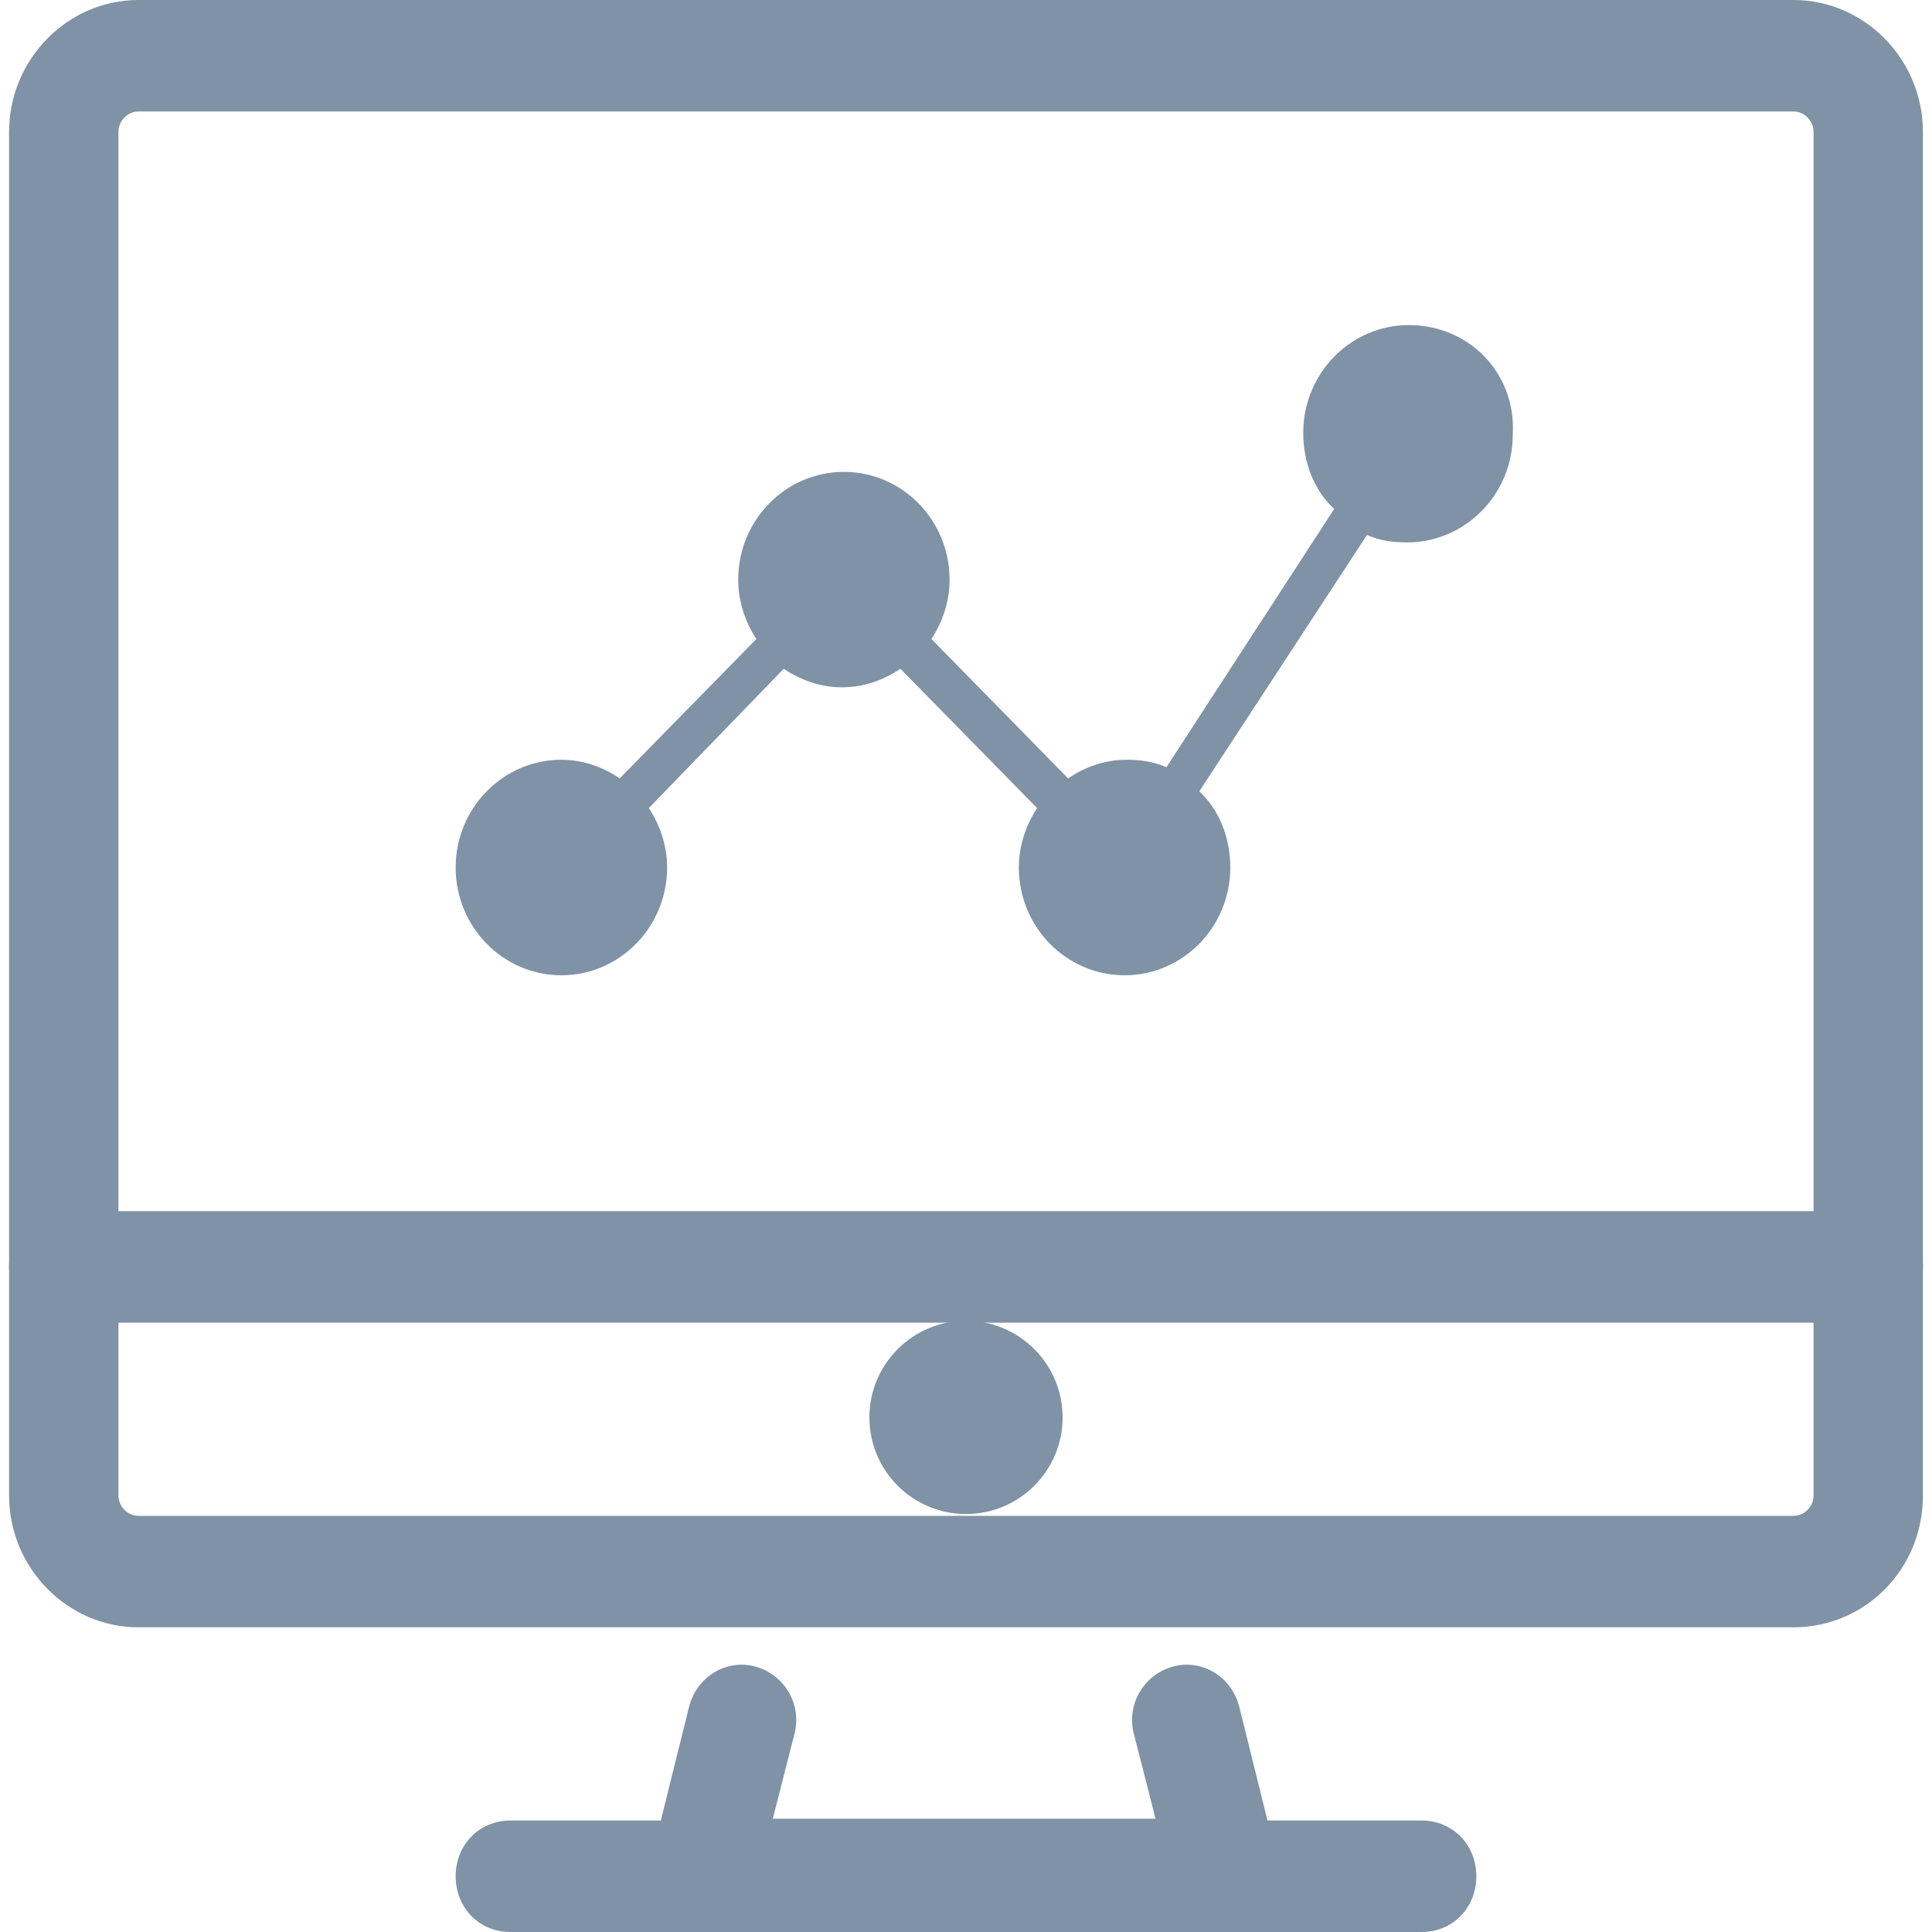 <?xml version="1.0" encoding="UTF-8"?>
<svg width="20px" height="20px" viewBox="0 0 20 20" version="1.1" xmlns="http://www.w3.org/2000/svg" xmlns:xlink="http://www.w3.org/1999/xlink">
    <!-- Generator: Sketch 48.1 (47250) - http://www.bohemiancoding.com/sketch -->
    <title>Group 16</title>
    <desc>Created with Sketch.</desc>
    <defs></defs>
    <g id="Score-(Analysing)" stroke="none" stroke-width="1" fill="none" fill-rule="evenodd" transform="translate(-72, -623)">
        <g id="Group-16" transform="translate(72, 623)" fill="#7F92A6" fill-rule="nonzero">
            <ellipse id="Oval" cx="10" cy="14.673" rx="1" ry="1"></ellipse>
            <path d="M14.585,3.365 C13.981,3.365 13.491,3.865 13.491,4.481 C13.491,4.788 13.604,5.077 13.811,5.269 L12.075,7.942 C11.943,7.885 11.811,7.865 11.66,7.865 C11.434,7.865 11.226,7.942 11.057,8.058 L9.642,6.615 C9.755,6.442 9.83,6.231 9.83,6 C9.83,5.385 9.34,4.885 8.736,4.885 C8.132,4.885 7.642,5.385 7.642,6 C7.642,6.231 7.717,6.442 7.83,6.615 L6.415,8.058 C6.245,7.942 6.038,7.865 5.811,7.865 C5.208,7.865 4.717,8.365 4.717,8.981 C4.717,9.596 5.208,10.096 5.811,10.096 C6.415,10.096 6.906,9.596 6.906,8.981 C6.906,8.75 6.83,8.538 6.717,8.365 L8.113,6.923 C8.283,7.038 8.491,7.115 8.717,7.115 C8.943,7.115 9.151,7.038 9.321,6.923 L10.736,8.365 C10.623,8.538 10.547,8.75 10.547,8.981 C10.547,9.596 11.038,10.096 11.642,10.096 C12.245,10.096 12.736,9.596 12.736,8.981 C12.736,8.673 12.623,8.385 12.415,8.192 L14.151,5.538 C14.283,5.596 14.415,5.615 14.566,5.615 C15.17,5.615 15.66,5.115 15.66,4.5 C15.698,3.865 15.208,3.365 14.585,3.365 Z" id="Shape"></path>
            <path d="M12.717,20 L7.283,20 C7.113,20 6.943,19.923 6.83,19.769 C6.717,19.635 6.679,19.442 6.736,19.269 L7.132,17.673 C7.208,17.365 7.509,17.173 7.811,17.25 C8.113,17.327 8.302,17.635 8.226,17.942 L8,18.827 L11.962,18.827 L11.736,17.942 C11.66,17.635 11.849,17.327 12.151,17.25 C12.453,17.173 12.755,17.365 12.83,17.673 L13.226,19.269 C13.264,19.442 13.226,19.635 13.132,19.769 C13.057,19.904 12.887,20 12.717,20 Z" id="Shape"></path>
            <path d="M14.717,20 L5.283,20 C4.962,20 4.717,19.75 4.717,19.423 C4.717,19.096 4.962,18.846 5.283,18.846 L14.717,18.846 C15.038,18.846 15.283,19.096 15.283,19.423 C15.283,19.75 15.038,20 14.717,20 Z" id="Shape"></path>
            <path d="M19.34,13.692 L0.66,13.692 C0.34,13.692 0.094,13.442 0.094,13.115 C0.094,12.788 0.34,12.538 0.66,12.538 L19.34,12.538 C19.66,12.538 19.906,12.788 19.906,13.115 C19.906,13.442 19.66,13.692 19.34,13.692 Z" id="Shape"></path>
            <path d="M18.566,16.846 L1.434,16.846 C0.698,16.846 0.094,16.231 0.094,15.481 L0.094,1.365 C0.094,0.615 0.698,0 1.434,0 L18.566,0 C19.302,0 19.906,0.615 19.906,1.365 L19.906,15.481 C19.906,16.25 19.302,16.846 18.566,16.846 Z M1.434,1.154 C1.321,1.154 1.226,1.25 1.226,1.365 L1.226,15.481 C1.226,15.596 1.321,15.692 1.434,15.692 L18.566,15.692 C18.679,15.692 18.774,15.596 18.774,15.481 L18.774,1.365 C18.774,1.25 18.679,1.154 18.566,1.154 L1.434,1.154 Z" id="Shape"></path>
        </g>
    </g>
</svg>